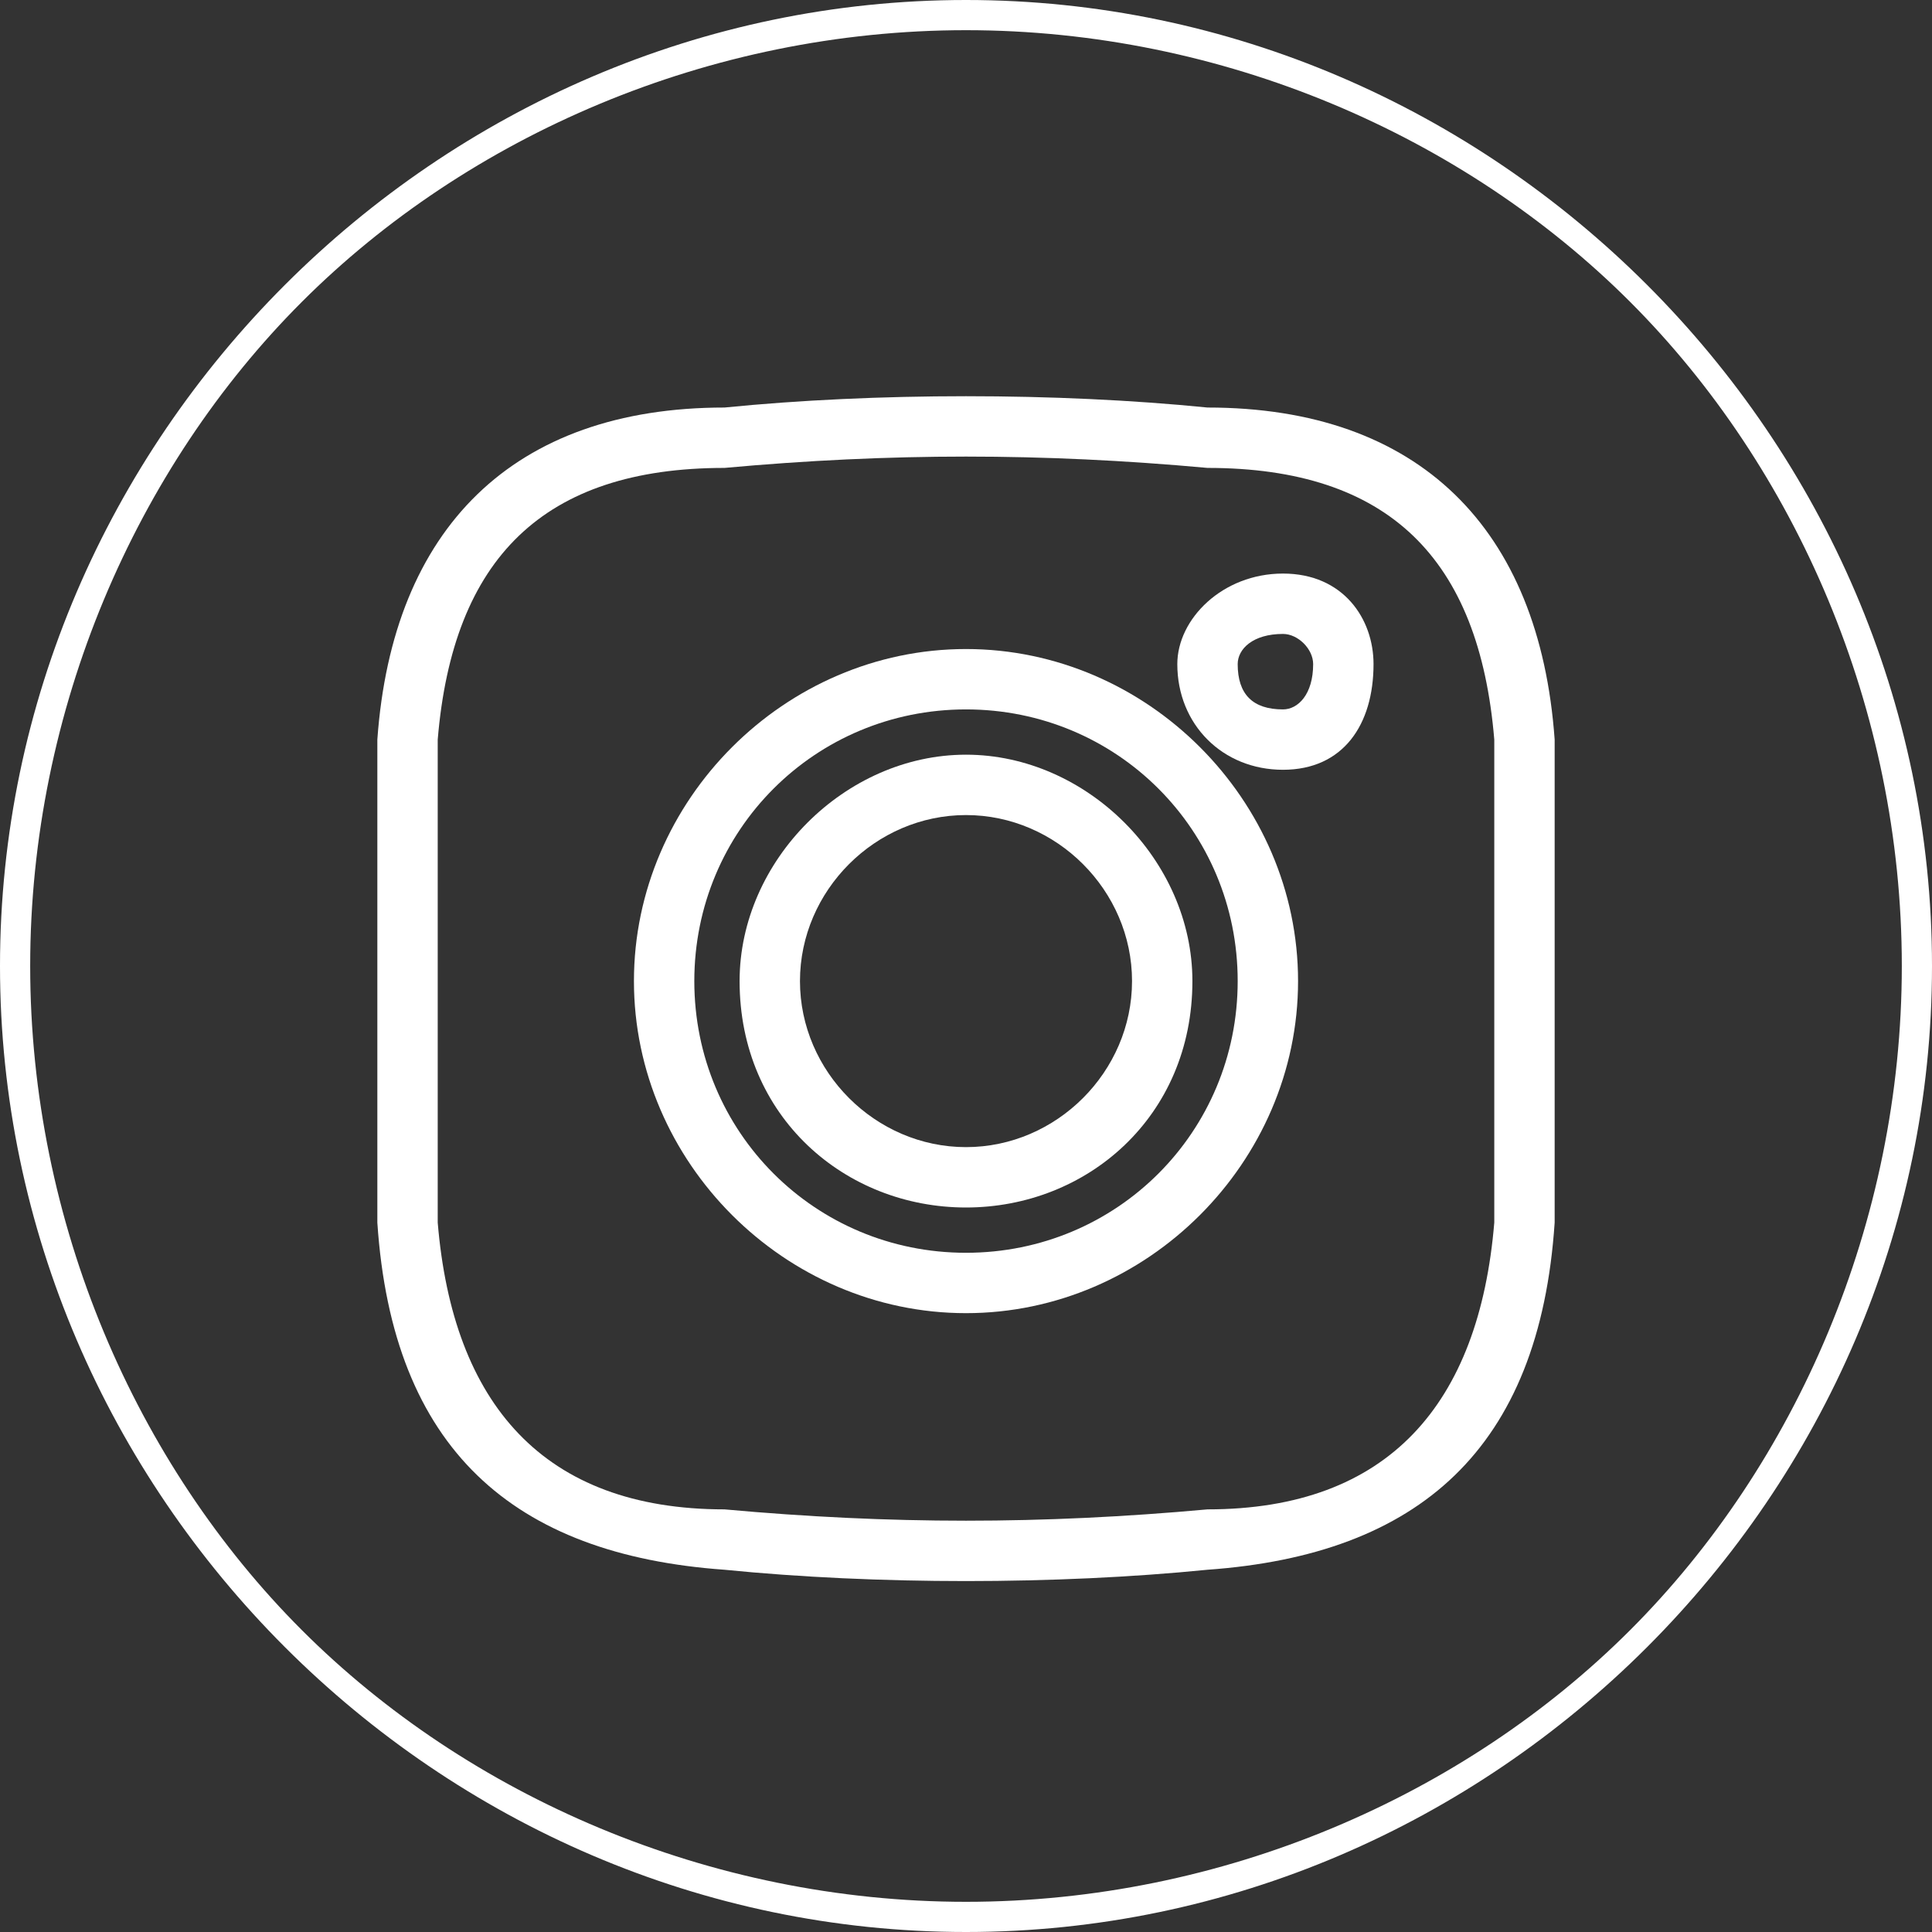 <?xml version="1.0" encoding="UTF-8"?>
<!DOCTYPE svg PUBLIC "-//W3C//DTD SVG 1.1//EN" "http://www.w3.org/Graphics/SVG/1.1/DTD/svg11.dtd">
<!-- Creator: CorelDRAW X8 -->
<svg xmlns="http://www.w3.org/2000/svg" xml:space="preserve" width="128px" height="128px" version="1.1" style="shape-rendering:geometricPrecision; text-rendering:geometricPrecision; image-rendering:optimizeQuality; fill-rule:evenodd; clip-rule:evenodd"
viewBox="0 0 128 128"
 xmlns:xlink="http://www.w3.org/1999/xlink">
 <rect x="0" y="0" width="128" height="128" fill="#333333" stroke="none"/>
 <defs>
  <style type="text/css">
   <![CDATA[
    .fil0 {fill:white}
    .fil1 {fill:white}
    .fil2 {fill:white;fill-rule:nonzero}
   ]]>
  </style>
 </defs>
 <g id="Слой_x0020_1">
  <g id="_1555601826272">
   <g>
    <path class="fil0" d="M64 0c35,0 64,29 64,64 0,35 -29,64 -64,64 -35,0 -64,-29 -64,-64 0,-35 29,-64 64,-64zm44 20c-11,-11 -27,-18 -44,-18 -17,0 -33,7 -44,18 -11,11 -18,27 -18,44 0,17 7,33 18,44 11,11 27,18 44,18 17,0 33,-7 44,-18 11,-11 18,-27 18,-44 0,-17 -7,-33 -18,-44z"/>
   </g>
   <path class="fil1" d="M48 31c-12,0 -18,6 -19,18 0,11 0,22 0,32 1,12 7,19 19,19 11,1 21,1 32,0 12,0 18,-7 19,-19 0,-10 0,-21 0,-32 -1,-12 -7,-18 -19,-18 -11,-1 -21,-1 -32,0zm0 -4c-14,0 -22,8 -23,22 0,11 0,22 0,32 1,15 9,22 23,23 10,1 22,1 32,0 14,-1 22,-8 23,-23 0,-10 0,-22 0,-32 -1,-14 -9,-22 -23,-22 -10,-1 -22,-1 -32,0z"/>
   <path class="fil2" d="M64 47c-10,0 -18,8 -18,18 0,10 8,18 18,18 10,0 18,-8 18,-18 0,-10 -8,-18 -18,-18zm0 -4c12,0 22,10 22,22 0,12 -10,22 -22,22 -12,0 -22,-10 -22,-22 0,-12 10,-22 22,-22z"/>
   <path class="fil2" d="M91 44c0,4 -2,7 -6,7 -4,0 -7,-3 -7,-7 0,-3 3,-6 7,-6 4,0 6,3 6,6zm-4 0c0,-1 -1,-2 -2,-2 -2,0 -3,1 -3,2 0,2 1,3 3,3 1,0 2,-1 2,-3z"/>
   <path class="fil2" d="M53 65c0,6 5,11 11,11 6,0 11,-5 11,-11 0,-6 -5,-11 -11,-11 -6,0 -11,5 -11,11zm-4 0c0,-8 7,-15 15,-15 8,0 15,7 15,15 0,9 -7,15 -15,15 -8,0 -15,-6 -15,-15z"/>
  </g>
 </g>
</svg>
